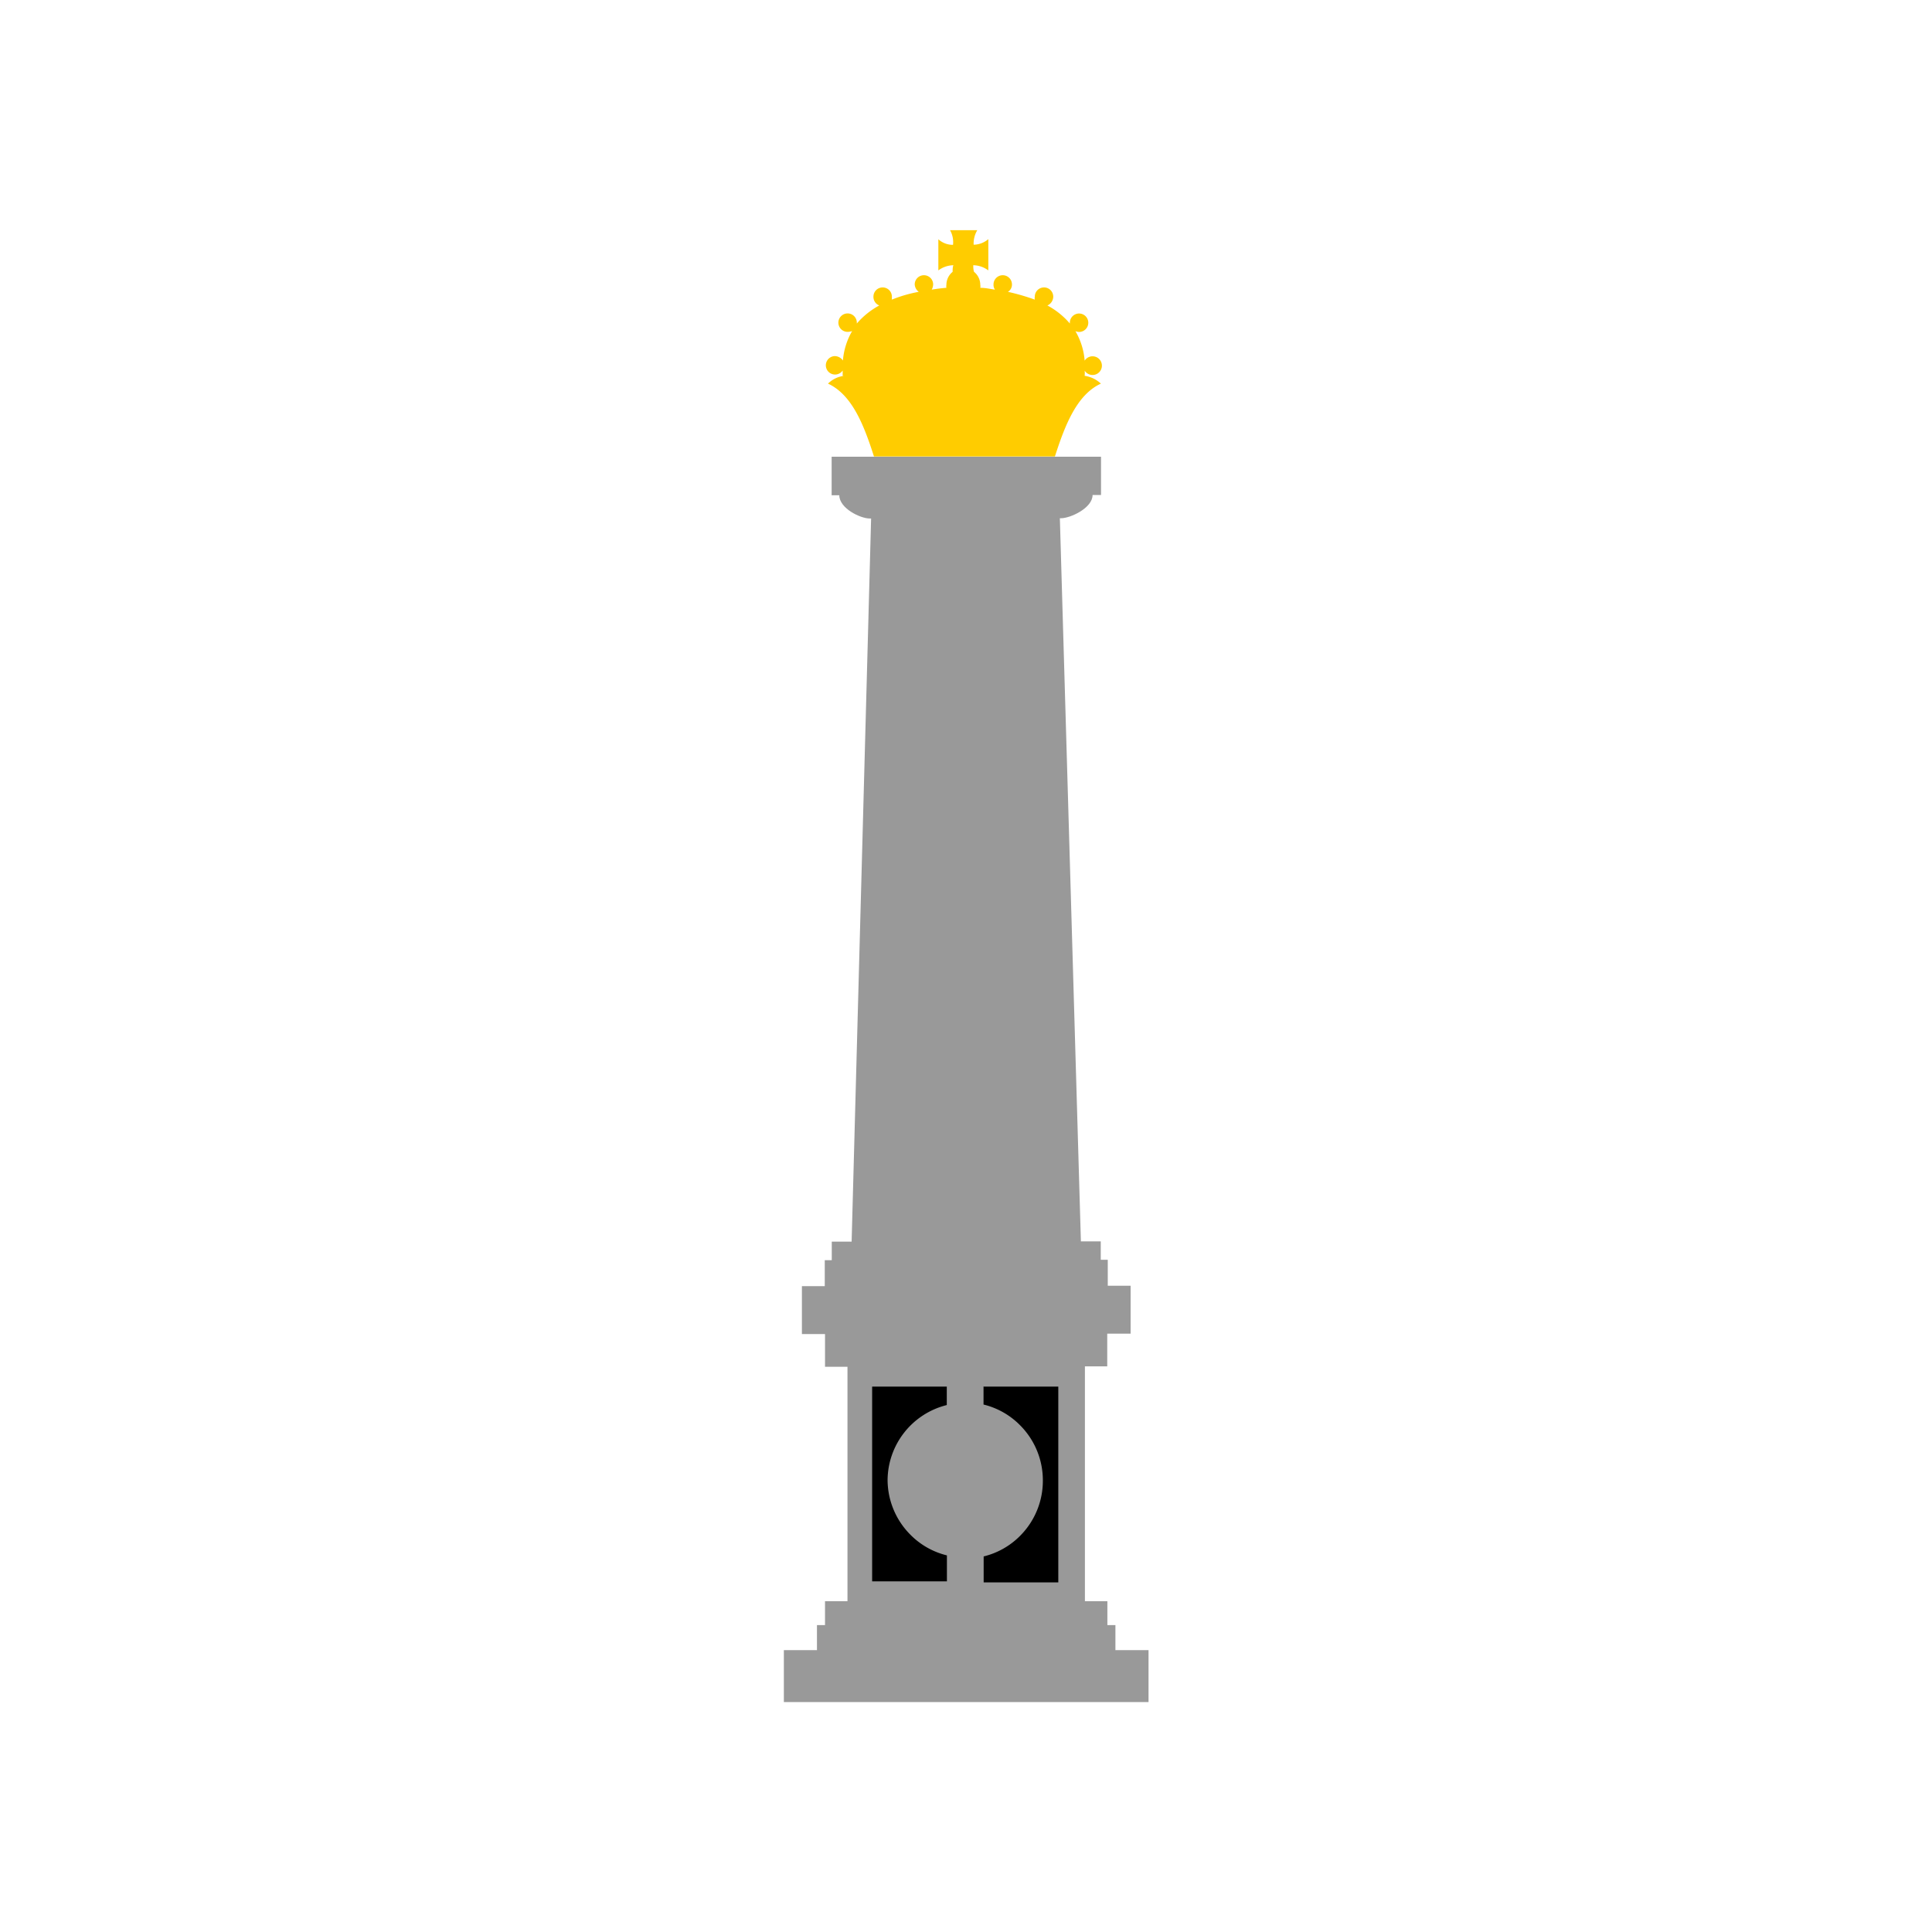 <svg id="city_uly" data-name="uly" xmlns="http://www.w3.org/2000/svg" width="52.5mm" height="52.5mm" viewBox="0 0 148.82 148.82">
  <title>uly</title>
  <g id="uly">
    <path d="M64.91,28.94c0-.14,0-0.26,0-0.4a0.71,0.71,0,1,1-.6-1.11,0.78,0.78,0,0,1,.62.34,5.34,5.34,0,0,1,.71-2.27,1,1,0,0,1-.28.06A0.71,0.71,0,1,1,66,24.86v0.06a6.11,6.11,0,0,1,1.73-1.39,0.71,0.71,0,0,1-.45-0.68,0.71,0.71,0,1,1,1.42,0c0,0.09,0,.17,0,0.23a10.45,10.45,0,0,1,2.07-.6,0.77,0.77,0,0,1-.31-0.57,0.71,0.71,0,0,1,1.42,0,0.92,0.92,0,0,1-.11.4c0.37-.06.74-0.11,1.13-0.14a0.7,0.7,0,0,1,0-.23,1.29,1.29,0,0,1,.48-1c0-.17,0-0.37.06-0.51a2,2,0,0,0-1.16.4V18.43a1.66,1.66,0,0,0,1.13.43,1.86,1.86,0,0,0-.23-1.13h2.1A2,2,0,0,0,75,18.85a1.78,1.78,0,0,0,1.13-.43v2.41a2,2,0,0,0-1.16-.4c0,0.14,0,.34.06,0.51a1.29,1.29,0,0,1,.48,1,0.55,0.55,0,0,1,0,.23c0.4,0,.77.09,1.13,0.14a0.65,0.65,0,0,1-.11-0.4,0.71,0.71,0,0,1,1.42,0,0.65,0.65,0,0,1-.31.57,16.49,16.49,0,0,1,2.07.6,0.62,0.62,0,0,1,0-.23,0.71,0.71,0,1,1,1.42,0,0.75,0.75,0,0,1-.45.68,6,6,0,0,1,1.73,1.39V24.86a0.71,0.71,0,1,1,.71.71,0.84,0.84,0,0,1-.28-0.06,5.34,5.34,0,0,1,.71,2.27,0.72,0.72,0,1,1,0,.77,1.87,1.87,0,0,1,0,.4,2.3,2.3,0,0,1,1.25.6c-1.84.85-2.75,3.15-3.54,5.61H67.32c-0.79-2.47-1.7-4.76-3.54-5.61a2.12,2.12,0,0,1,1.25-.6H64.91Z" style="fill: #fc0"/>
    <path d="M84.16,38.13v0h0c0,1-1.7,1.79-2.44,1.79H81.64l1.62,55.7h1.53v1.42h0.54v2h1.76v3.69H85.29v2.52H83.57v18.09h1.73v1.84h0.62v1.93h2.55v4H60.38v-4h2.55v-1.93h0.62v-1.84h1.73V105.28H63.55v-2.52H61.77V99.07h1.76v-2h0.54V95.64h1.53l1.5-55.7H67c-0.74,0-2.35-.79-2.35-1.79h0v0H64.06V35.18H84.81v2.95H84.16Z" style="fill: #999"/>
    <path d="M67.18,106.81h5.75v1.42A6,6,0,0,0,68.37,114h0a6,6,0,0,0,1.76,4.22h0a5.91,5.91,0,0,0,2.81,1.59v2H67.18V106.81Zm8.59,0h5.75v15.08H75.77v-2a5.91,5.91,0,0,0,2.81-1.59h0A6,6,0,0,0,80.33,114h0a6,6,0,0,0-1.76-4.22h0a5.91,5.91,0,0,0-2.81-1.59v-1.42Z"/>
  </g>
</svg>
